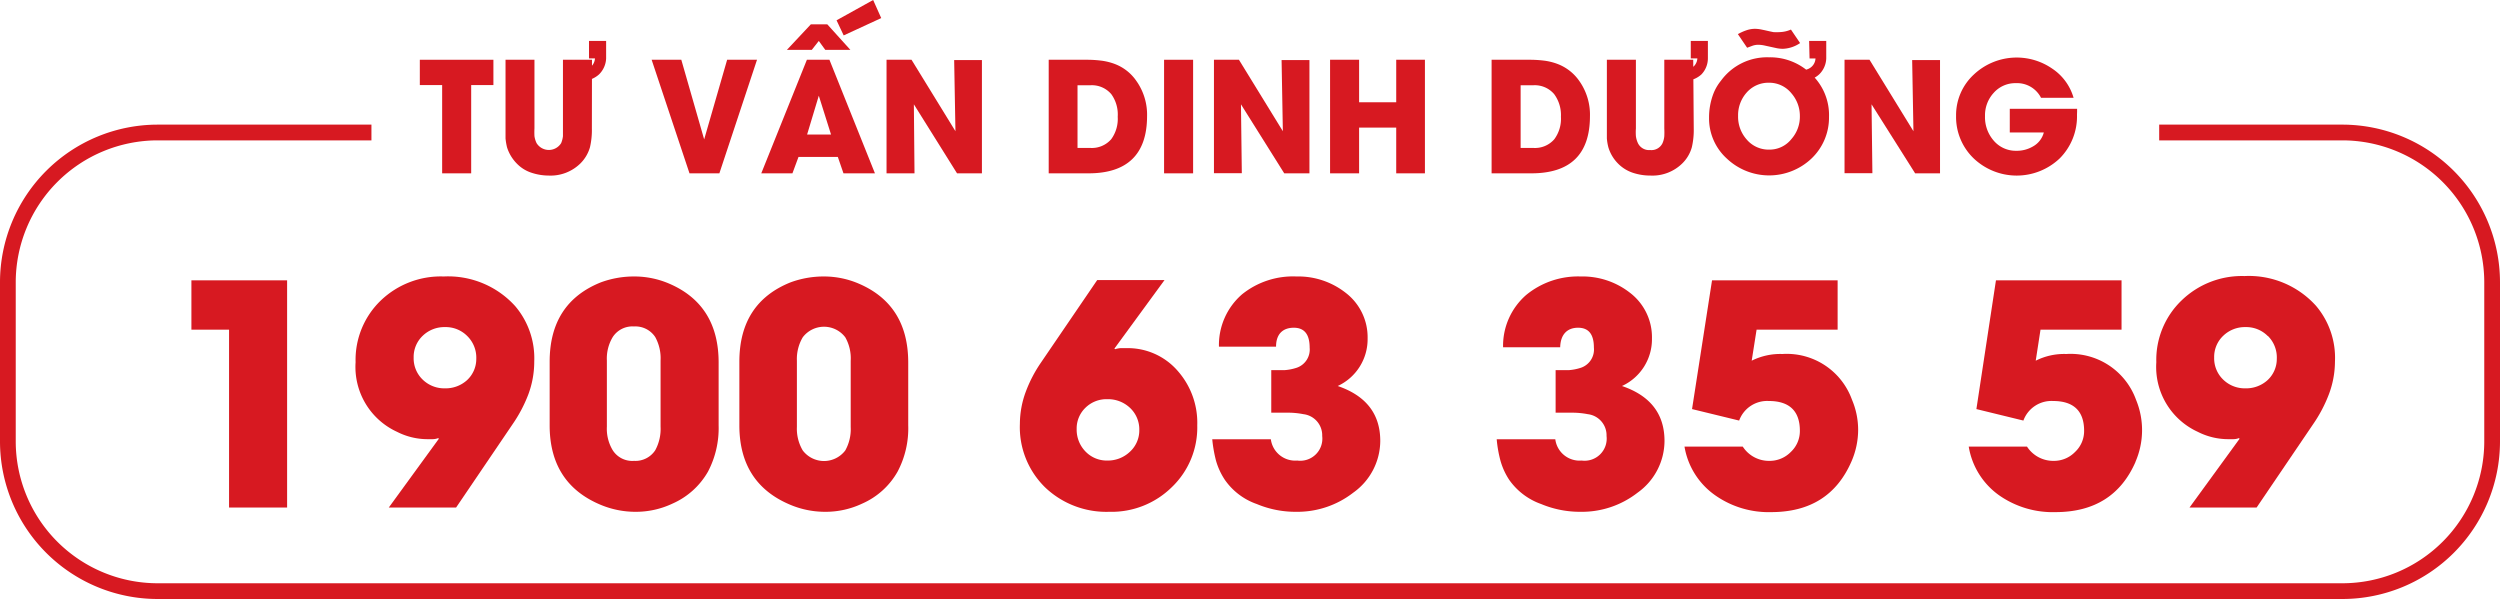 <svg xmlns="http://www.w3.org/2000/svg" viewBox="0 0 235.1 56.33"><defs><style>.cls-1{fill:#d71921;}</style></defs><title>Asset 1</title><g id="Layer_2" data-name="Layer 2"><g id="Layer_1-2" data-name="Layer 1"><path class="cls-1" d="M21.54,47.73V31H18V26.36h9V47.73Z"/><path class="cls-1" d="M49.68,37.1a13.15,13.15,0,0,1-1.48,2.8l-5.31,7.83H36.56l4.71-6.47-.06-.06a1.5,1.5,0,0,1-.52.1h-.52a6.31,6.31,0,0,1-2.83-.69,6.71,6.71,0,0,1-3.9-6.55,7.74,7.74,0,0,1,2.39-5.82A8.15,8.15,0,0,1,41.73,26a8.5,8.5,0,0,1,6.72,2.79A7.56,7.56,0,0,1,50.24,34,8.82,8.82,0,0,1,49.68,37.1Zm-5.74-5.5a2.85,2.85,0,0,0-2.1-.84,2.93,2.93,0,0,0-2.07.8,2.74,2.74,0,0,0-.87,2.06,2.78,2.78,0,0,0,.84,2.07,2.91,2.91,0,0,0,2.1.83,3,3,0,0,0,2.08-.77,2.71,2.71,0,0,0,.87-2A2.85,2.85,0,0,0,43.94,31.6Z"/><path class="cls-1" d="M67.58,40a8.8,8.8,0,0,1-1,4.35,7.15,7.15,0,0,1-3.32,3,8.06,8.06,0,0,1-3.52.78,8.48,8.48,0,0,1-3.26-.66q-4.78-2-4.79-7.45v-6q0-5.54,4.82-7.47A9,9,0,0,1,59.7,26a8.28,8.28,0,0,1,3.27.69q4.61,2,4.61,7.41Zm-5.46-6.09a4.13,4.13,0,0,0-.5-2.21,2.23,2.23,0,0,0-2-1,2.2,2.2,0,0,0-2,1,3.9,3.9,0,0,0-.55,2.2v6.23a3.91,3.91,0,0,0,.55,2.21,2.18,2.18,0,0,0,2,1,2.23,2.23,0,0,0,2-1,4.2,4.2,0,0,0,.5-2.22Z"/><path class="cls-1" d="M85.41,40a8.7,8.7,0,0,1-1,4.35,7.08,7.08,0,0,1-3.31,3,8.06,8.06,0,0,1-3.52.78,8.44,8.44,0,0,1-3.26-.66q-4.78-2-4.79-7.45v-6q0-5.54,4.82-7.47A9,9,0,0,1,77.53,26a8.28,8.28,0,0,1,3.27.69q4.61,2,4.61,7.41ZM80,33.93a4,4,0,0,0-.51-2.21,2.51,2.51,0,0,0-4,0,4,4,0,0,0-.55,2.2v6.23a4,4,0,0,0,.55,2.21,2.51,2.51,0,0,0,4,0A4.1,4.1,0,0,0,80,40.16Z"/><path class="cls-1" d="M110.19,45.82a8.08,8.08,0,0,1-5.89,2.31,8.34,8.34,0,0,1-6-2.28,7.92,7.92,0,0,1-2.39-6,8.75,8.75,0,0,1,.55-3,12.63,12.63,0,0,1,1.41-2.72l5.31-7.79h6.33l-4.71,6.44.06.06a2.21,2.21,0,0,1,.5-.1l.54,0a6.21,6.21,0,0,1,4.87,2.16A7.37,7.37,0,0,1,112.59,40,7.77,7.77,0,0,1,110.19,45.82Zm-3.93-7.47a3,3,0,0,0-2.12-.81,2.82,2.82,0,0,0-2.06.8,2.7,2.7,0,0,0-.83,2,2.94,2.94,0,0,0,.81,2.1,2.77,2.77,0,0,0,2.08.87,3,3,0,0,0,2.11-.82,2.72,2.72,0,0,0,.89-2.07A2.77,2.77,0,0,0,106.26,38.35Z"/><path class="cls-1" d="M127.26,46.33a8.57,8.57,0,0,1-5.37,1.8,9.43,9.43,0,0,1-3.7-.73,6.1,6.1,0,0,1-3-2.27,6.43,6.43,0,0,1-.84-1.82,12.9,12.9,0,0,1-.35-2h5.51a2.31,2.31,0,0,0,2.48,2A2.08,2.08,0,0,0,124.34,41a2,2,0,0,0-1.76-2.05,7.43,7.43,0,0,0-1.56-.14l-1.47,0v-4h1.23a4.74,4.74,0,0,0,1.17-.23,1.81,1.81,0,0,0,1.21-1.89c0-1.25-.5-1.87-1.49-1.87S120,31.37,120,32.6h-5.37a6.31,6.31,0,0,1,2.17-4.92A7.64,7.64,0,0,1,121.92,26a7.22,7.22,0,0,1,4.62,1.53,5.26,5.26,0,0,1,2.07,4.3,4.85,4.85,0,0,1-2.81,4.47c2.66.91,4,2.63,4,5.17A6,6,0,0,1,127.26,46.33Z"/><path class="cls-1" d="M154,46.33a8.52,8.52,0,0,1-5.36,1.8,9.48,9.48,0,0,1-3.71-.73,6.19,6.19,0,0,1-3-2.27,6.41,6.41,0,0,1-.83-1.82,11.78,11.78,0,0,1-.35-2h5.51a2.3,2.3,0,0,0,2.48,2A2.08,2.08,0,0,0,151.08,41a2,2,0,0,0-1.76-2.05,7.6,7.6,0,0,0-1.57-.14l-1.46,0v-4h1.22a4.74,4.74,0,0,0,1.17-.23,1.81,1.81,0,0,0,1.21-1.89c0-1.25-.49-1.87-1.49-1.87s-1.65.61-1.68,1.84h-5.37a6.34,6.34,0,0,1,2.17-4.92A7.68,7.68,0,0,1,148.65,26a7.23,7.23,0,0,1,4.63,1.53,5.26,5.26,0,0,1,2.07,4.3,4.84,4.84,0,0,1-2.82,4.47q4,1.36,4,5.17A6,6,0,0,1,154,46.33Z"/><path class="cls-1" d="M174.11,43.4c-1.38,3.17-3.89,4.76-7.56,4.76a8.73,8.73,0,0,1-5.25-1.58A7,7,0,0,1,158.41,42h5.48a2.93,2.93,0,0,0,2.51,1.34,2.78,2.78,0,0,0,2-.83,2.69,2.69,0,0,0,.86-2c0-1.87-1-2.8-2.92-2.8a2.8,2.8,0,0,0-2.79,1.84l-4.43-1.08L161,26.36h11.81V31h-7.62l-.46,2.92a6,6,0,0,1,2.88-.63,6.52,6.52,0,0,1,6.55,4.3,7.24,7.24,0,0,1,.58,2.86A7.48,7.48,0,0,1,174.11,43.4Z"/><path class="cls-1" d="M200.84,43.4q-2.06,4.76-7.55,4.76A8.78,8.78,0,0,1,188,46.58,7,7,0,0,1,185.14,42h5.48a2.94,2.94,0,0,0,2.51,1.34,2.76,2.76,0,0,0,2-.83,2.69,2.69,0,0,0,.86-2c0-1.87-1-2.8-2.92-2.8a2.81,2.81,0,0,0-2.79,1.84l-4.42-1.08,1.84-12.11h11.81V31h-7.62l-.45,2.92a5.94,5.94,0,0,1,2.87-.63,6.54,6.54,0,0,1,6.56,4.3,7.46,7.46,0,0,1-.06,5.86Z"/><path class="cls-1" d="M219,37.1a13.15,13.15,0,0,1-1.48,2.8l-5.31,7.83H205.9l4.71-6.47-.06-.06a1.5,1.5,0,0,1-.52.1h-.52a6.31,6.31,0,0,1-2.83-.69,6.71,6.71,0,0,1-3.9-6.55,7.74,7.74,0,0,1,2.39-5.82,8.15,8.15,0,0,1,5.9-2.28,8.5,8.5,0,0,1,6.72,2.79A7.56,7.56,0,0,1,219.58,34,8.82,8.82,0,0,1,219,37.1Zm-5.74-5.5a2.85,2.85,0,0,0-2.1-.84,2.93,2.93,0,0,0-2.07.8,2.74,2.74,0,0,0-.87,2.06,2.78,2.78,0,0,0,.84,2.07,2.91,2.91,0,0,0,2.1.83,3,3,0,0,0,2.08-.77,2.71,2.71,0,0,0,.87-2A2.85,2.85,0,0,0,213.28,31.6Z"/><path class="cls-1" d="M220.28,56.33H14.82A14.83,14.83,0,0,1,0,41.52v-15A14.84,14.84,0,0,1,14.82,11.72H34.93V13.2H14.82A13.36,13.36,0,0,0,1.48,26.54v15A13.35,13.35,0,0,0,14.82,54.85H220.28a13.35,13.35,0,0,0,13.34-13.33v-15A13.36,13.36,0,0,0,220.28,13.2H203.05V11.72h17.23A14.84,14.84,0,0,1,235.1,26.54v15A14.83,14.83,0,0,1,220.28,56.33Z"/><path class="cls-1" d="M44.31,8V16.3H41.58V8h-2.1V5.62H46.4V8Z"/><path class="cls-1" d="M55.66,12.08a7.14,7.14,0,0,1-.18,1.77,3.51,3.51,0,0,1-.88,1.5,4,4,0,0,1-3,1.16A5.16,5.16,0,0,1,50,16.25a3.36,3.36,0,0,1-1.41-.88,3.79,3.79,0,0,1-.91-1.52,6,6,0,0,1-.14-.83c0-.24,0-.56,0-.94V5.62h2.72v6.46a7.06,7.06,0,0,0,0,.72,2.23,2.23,0,0,0,.2.66,1.36,1.36,0,0,0,2.31,0,2.44,2.44,0,0,0,.17-.65c0-.18,0-.43,0-.74V5.62h2.73Zm-.27-8.23H57V5.5A2.23,2.23,0,0,1,56.33,7a2.38,2.38,0,0,1-1.3.59l-.7.06.05-1h.27a2.43,2.43,0,0,0,.57-.16,1.13,1.13,0,0,0,.73-1h-.56Z"/><path class="cls-1" d="M67.65,16.3H64.84L61.28,5.62h2.79l2.15,7.49h0l2.16-7.49h2.81Z"/><path class="cls-1" d="M79.32,16.3l-.53-1.54h-3.7l-.57,1.54H71.59L75.88,5.62H78L82.28,16.3ZM77.61,4.69,77,3.85l-.66.84H74l2.25-2.4h1.55l2.17,2.4ZM77,9h0l-1.1,3.65h2.25Zm2.34-5.67-.67-1.42L82.11,0l.76,1.7Z"/><path class="cls-1" d="M90,16.3,85.94,9.81h0L86,16.3H83.37V5.62h2.35l4.13,6.72,0,0-.12-6.69h2.61V16.3Z"/><path class="cls-1" d="M102.36,16.3H98.62V5.62h3.54a10.93,10.93,0,0,1,1.38.08,5.59,5.59,0,0,1,1.25.3,4.31,4.31,0,0,1,2.08,1.62,5.49,5.49,0,0,1,1,3.32C107.86,14.52,106,16.3,102.36,16.3Zm2.15-7.44a2.39,2.39,0,0,0-2-.84h-1.18v5.89h1.17a2.41,2.41,0,0,0,2-.82,3.24,3.24,0,0,0,.61-2.11A3.26,3.26,0,0,0,104.51,8.86Z"/><path class="cls-1" d="M109.47,16.3V5.62h2.73V16.3Z"/><path class="cls-1" d="M120.77,16.3,116.7,9.81h0l.08,6.48h-2.62V5.62h2.35l4.13,6.72,0,0-.12-6.69h2.62V16.3Z"/><path class="cls-1" d="M131.3,16.3V12h-3.49V16.3h-2.73V5.62h2.73v4h3.49v-4H134V16.3Z"/><path class="cls-1" d="M144,16.3h-3.73V5.62h3.53a11.22,11.22,0,0,1,1.39.08,5.49,5.49,0,0,1,1.24.3,4.38,4.38,0,0,1,2.09,1.62,5.49,5.49,0,0,1,1,3.32C149.51,14.52,147.67,16.3,144,16.3Zm2.16-7.44a2.39,2.39,0,0,0-2-.84H143v5.89h1.17a2.4,2.4,0,0,0,2-.82,3.24,3.24,0,0,0,.62-2.11A3.32,3.32,0,0,0,146.16,8.86Z"/><path class="cls-1" d="M159.28,12.08a7.14,7.14,0,0,1-.18,1.77,3.41,3.41,0,0,1-.88,1.5,4,4,0,0,1-3,1.16,5.2,5.2,0,0,1-1.66-.26,3.49,3.49,0,0,1-1.41-.88,3.65,3.65,0,0,1-.9-1.52,4.78,4.78,0,0,1-.14-.83c0-.24,0-.56,0-.94V5.62h2.73v6.46a5,5,0,0,0,0,.72,2.24,2.24,0,0,0,.19.66,1.16,1.16,0,0,0,1.15.65,1.15,1.15,0,0,0,1.16-.64,2.11,2.11,0,0,0,.17-.65,7.12,7.12,0,0,0,0-.74V5.62h2.72ZM159,3.85h1.61V5.5A2.19,2.19,0,0,1,160,7a2.35,2.35,0,0,1-1.3.59l-.7.06.05-1h.28a2.39,2.39,0,0,0,.56-.16,1.13,1.13,0,0,0,.73-1H159Z"/><path class="cls-1" d="M170.34,14.92a5.79,5.79,0,0,1-7.94,0,5.09,5.09,0,0,1-1.68-3.85,6.25,6.25,0,0,1,.42-2.29,4.55,4.55,0,0,1,.7-1.19,5.36,5.36,0,0,1,4.51-2.2,5.52,5.52,0,0,1,4,1.6A5.26,5.26,0,0,1,172,11,5.31,5.31,0,0,1,170.34,14.92ZM169.28,4.05a3.06,3.06,0,0,1-1.63.54,3.25,3.25,0,0,1-.57-.06l-1.19-.26a3.05,3.05,0,0,0-.55-.06,1.69,1.69,0,0,0-.53.09l-.51.19-.87-1.28a4.65,4.65,0,0,1,.77-.35,2.5,2.5,0,0,1,.82-.15,3.19,3.19,0,0,1,.59.06l.29.06.58.13.29.06a4.54,4.54,0,0,0,.59,0,2.85,2.85,0,0,0,1.06-.24Zm-.81,4.73a2.68,2.68,0,0,0-2.1-1,2.72,2.72,0,0,0-2.12.93,3.2,3.2,0,0,0-.8,2.19,3.21,3.21,0,0,0,.81,2.22,2.7,2.7,0,0,0,2.13.95,2.62,2.62,0,0,0,2.08-1,3.17,3.17,0,0,0,.79-2.17A3.23,3.23,0,0,0,168.47,8.78Zm1.66-4.93h1.61V5.5A2.19,2.19,0,0,1,171.07,7a2.35,2.35,0,0,1-1.3.59l-.7.06.05-1h.28A2.39,2.39,0,0,0,170,6.5a1.13,1.13,0,0,0,.73-1h-.56Z"/><path class="cls-1" d="M180.1,16.3,176,9.81h0l.08,6.48h-2.62V5.62h2.35l4.13,6.72,0,0-.12-6.69h2.62V16.3Z"/><path class="cls-1" d="M195.32,10.79a5.59,5.59,0,0,1-1.62,4.1,5.87,5.87,0,0,1-8.1,0,5.4,5.4,0,0,1-1.65-4A5.19,5.19,0,0,1,185.63,7,5.88,5.88,0,0,1,193,6.46,4.92,4.92,0,0,1,195,9.2h-3.06a2.52,2.52,0,0,0-2.35-1.38,2.71,2.71,0,0,0-2.11.92,3.11,3.11,0,0,0-.81,2.18,3.34,3.34,0,0,0,.78,2.26,2.73,2.73,0,0,0,2.15,1,3,3,0,0,0,1.6-.42,2.11,2.11,0,0,0,1-1.3H189V10.23h6.33c0,.09,0,.18,0,.28Z"/></g></g></svg>